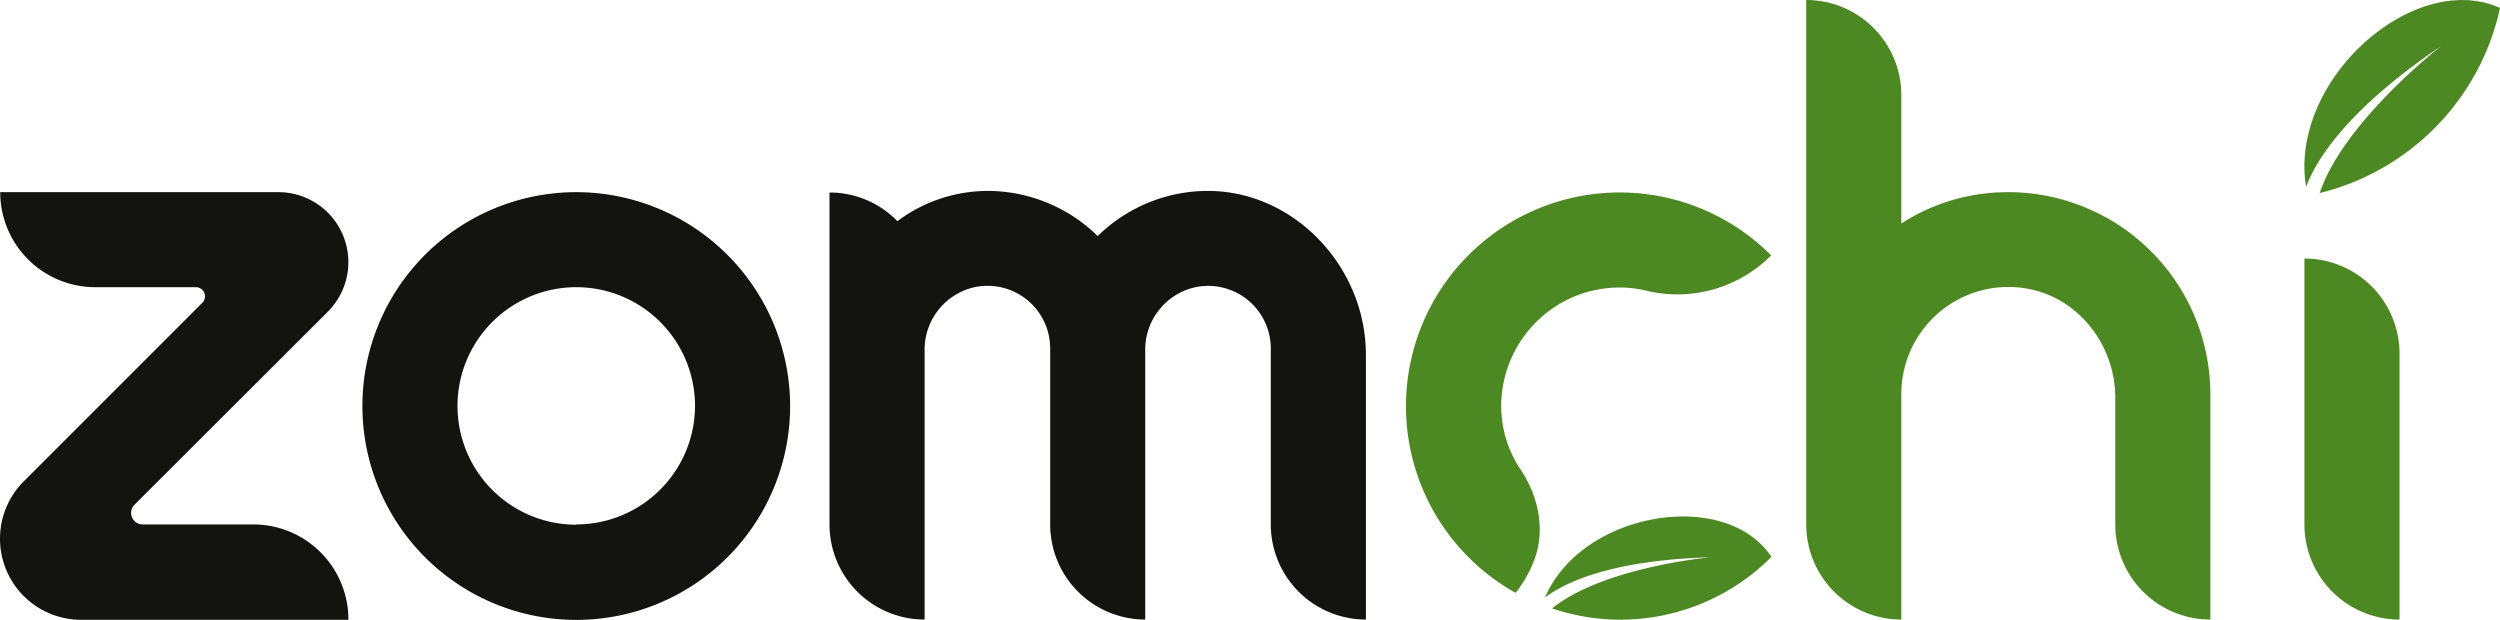 <svg id="Layer_1" data-name="Layer 1" xmlns="http://www.w3.org/2000/svg" viewBox="0 0 359.34 89.09"><defs><style>.cls-1{fill:#4d8923;}.cls-2{fill:#131410;}</style></defs><title>zomchi-svg</title><path class="cls-1" d="M334,101.24a17.09,17.09,0,0,1,12.91-16.8l.06,0h0a16.62,16.62,0,0,1,8.05,0,19,19,0,0,0,17.78-5.11,30.72,30.72,0,1,0-36.74,48.5,16.92,16.92,0,0,0,2.4-4c2-4.48,1.07-9.59-1.64-13.67A16.4,16.4,0,0,1,334,101.24Z" transform="translate(-118.22 -42.62)"/><path class="cls-2" d="M201.05,70.24A30.74,30.74,0,1,0,231.79,101,30.77,30.77,0,0,0,201.05,70.24Zm0,47.8A17.07,17.07,0,1,1,218.12,101,17.08,17.08,0,0,1,201.05,118Z" transform="translate(-118.22 -42.62)"/><path class="cls-2" d="M291.69,70.06A22.64,22.64,0,0,0,276,76.55a22.64,22.64,0,0,0-15.72-6.49,21.72,21.72,0,0,0-13.07,4.35,13.59,13.59,0,0,0-9.76-4.12V118a13.67,13.67,0,0,0,13.67,13.67V93a9.19,9.19,0,0,1,7.13-9.09,9,9,0,0,1,10.92,8.84V118a13.67,13.67,0,0,0,13.66,13.67V93a9.19,9.19,0,0,1,7.13-9.08,9,9,0,0,1,10.92,8.83V118a13.67,13.67,0,0,0,13.67,13.67V93.56C314.53,81,304.26,70,291.69,70.06Z" transform="translate(-118.22 -42.62)"/><path class="cls-1" d="M449.45,79.78V118a13.67,13.67,0,0,0,13.67,13.67V93.45A13.67,13.67,0,0,0,449.45,79.78Z" transform="translate(-118.22 -42.62)"/><path class="cls-1" d="M404.08,70.37a28,28,0,0,0-12.57,4.38V56.29a13.67,13.67,0,0,0-13.67-13.67V118a13.67,13.67,0,0,0,13.67,13.67V99.28A15.39,15.39,0,0,1,408.91,84c7.75,1,13.35,8,13.35,15.78V118a13.67,13.67,0,0,0,13.67,13.67V99.28A29.08,29.08,0,0,0,404.08,70.37Z" transform="translate(-118.22 -42.62)"/><path class="cls-2" d="M165.36,87.4a10.06,10.06,0,0,0-7.11-17.16h-40A13.66,13.66,0,0,0,131.89,83.9h14.49a1.31,1.31,0,0,1,.93,2.23L121.64,111.8a11.66,11.66,0,0,0,8.24,19.91H168.3A13.67,13.67,0,0,0,154.64,118h-15.9a1.66,1.66,0,0,1-1.18-2.84Z" transform="translate(-118.22 -42.62)"/><path class="cls-1" d="M340.3,128.5c2.79-2.11,9.35-5.35,23.74-5.78,0,0-15.36,1.4-22.73,7.35a30.62,30.62,0,0,0,25.61-2.77,29.9,29.9,0,0,0,5.91-4.64C366.3,112.72,345.56,116.12,340.3,128.5Z" transform="translate(-118.22 -42.62)"/><path class="cls-1" d="M449.69,69.48c1.4-3.76,5.75-11,19.41-20.24,0,0-14,10.83-17.46,21.13A35.14,35.14,0,0,0,474.71,51.9a34.43,34.43,0,0,0,2.85-8.14C465.11,38.18,447.15,54.25,449.69,69.48Z" transform="translate(-118.22 -42.62)"/></svg>
